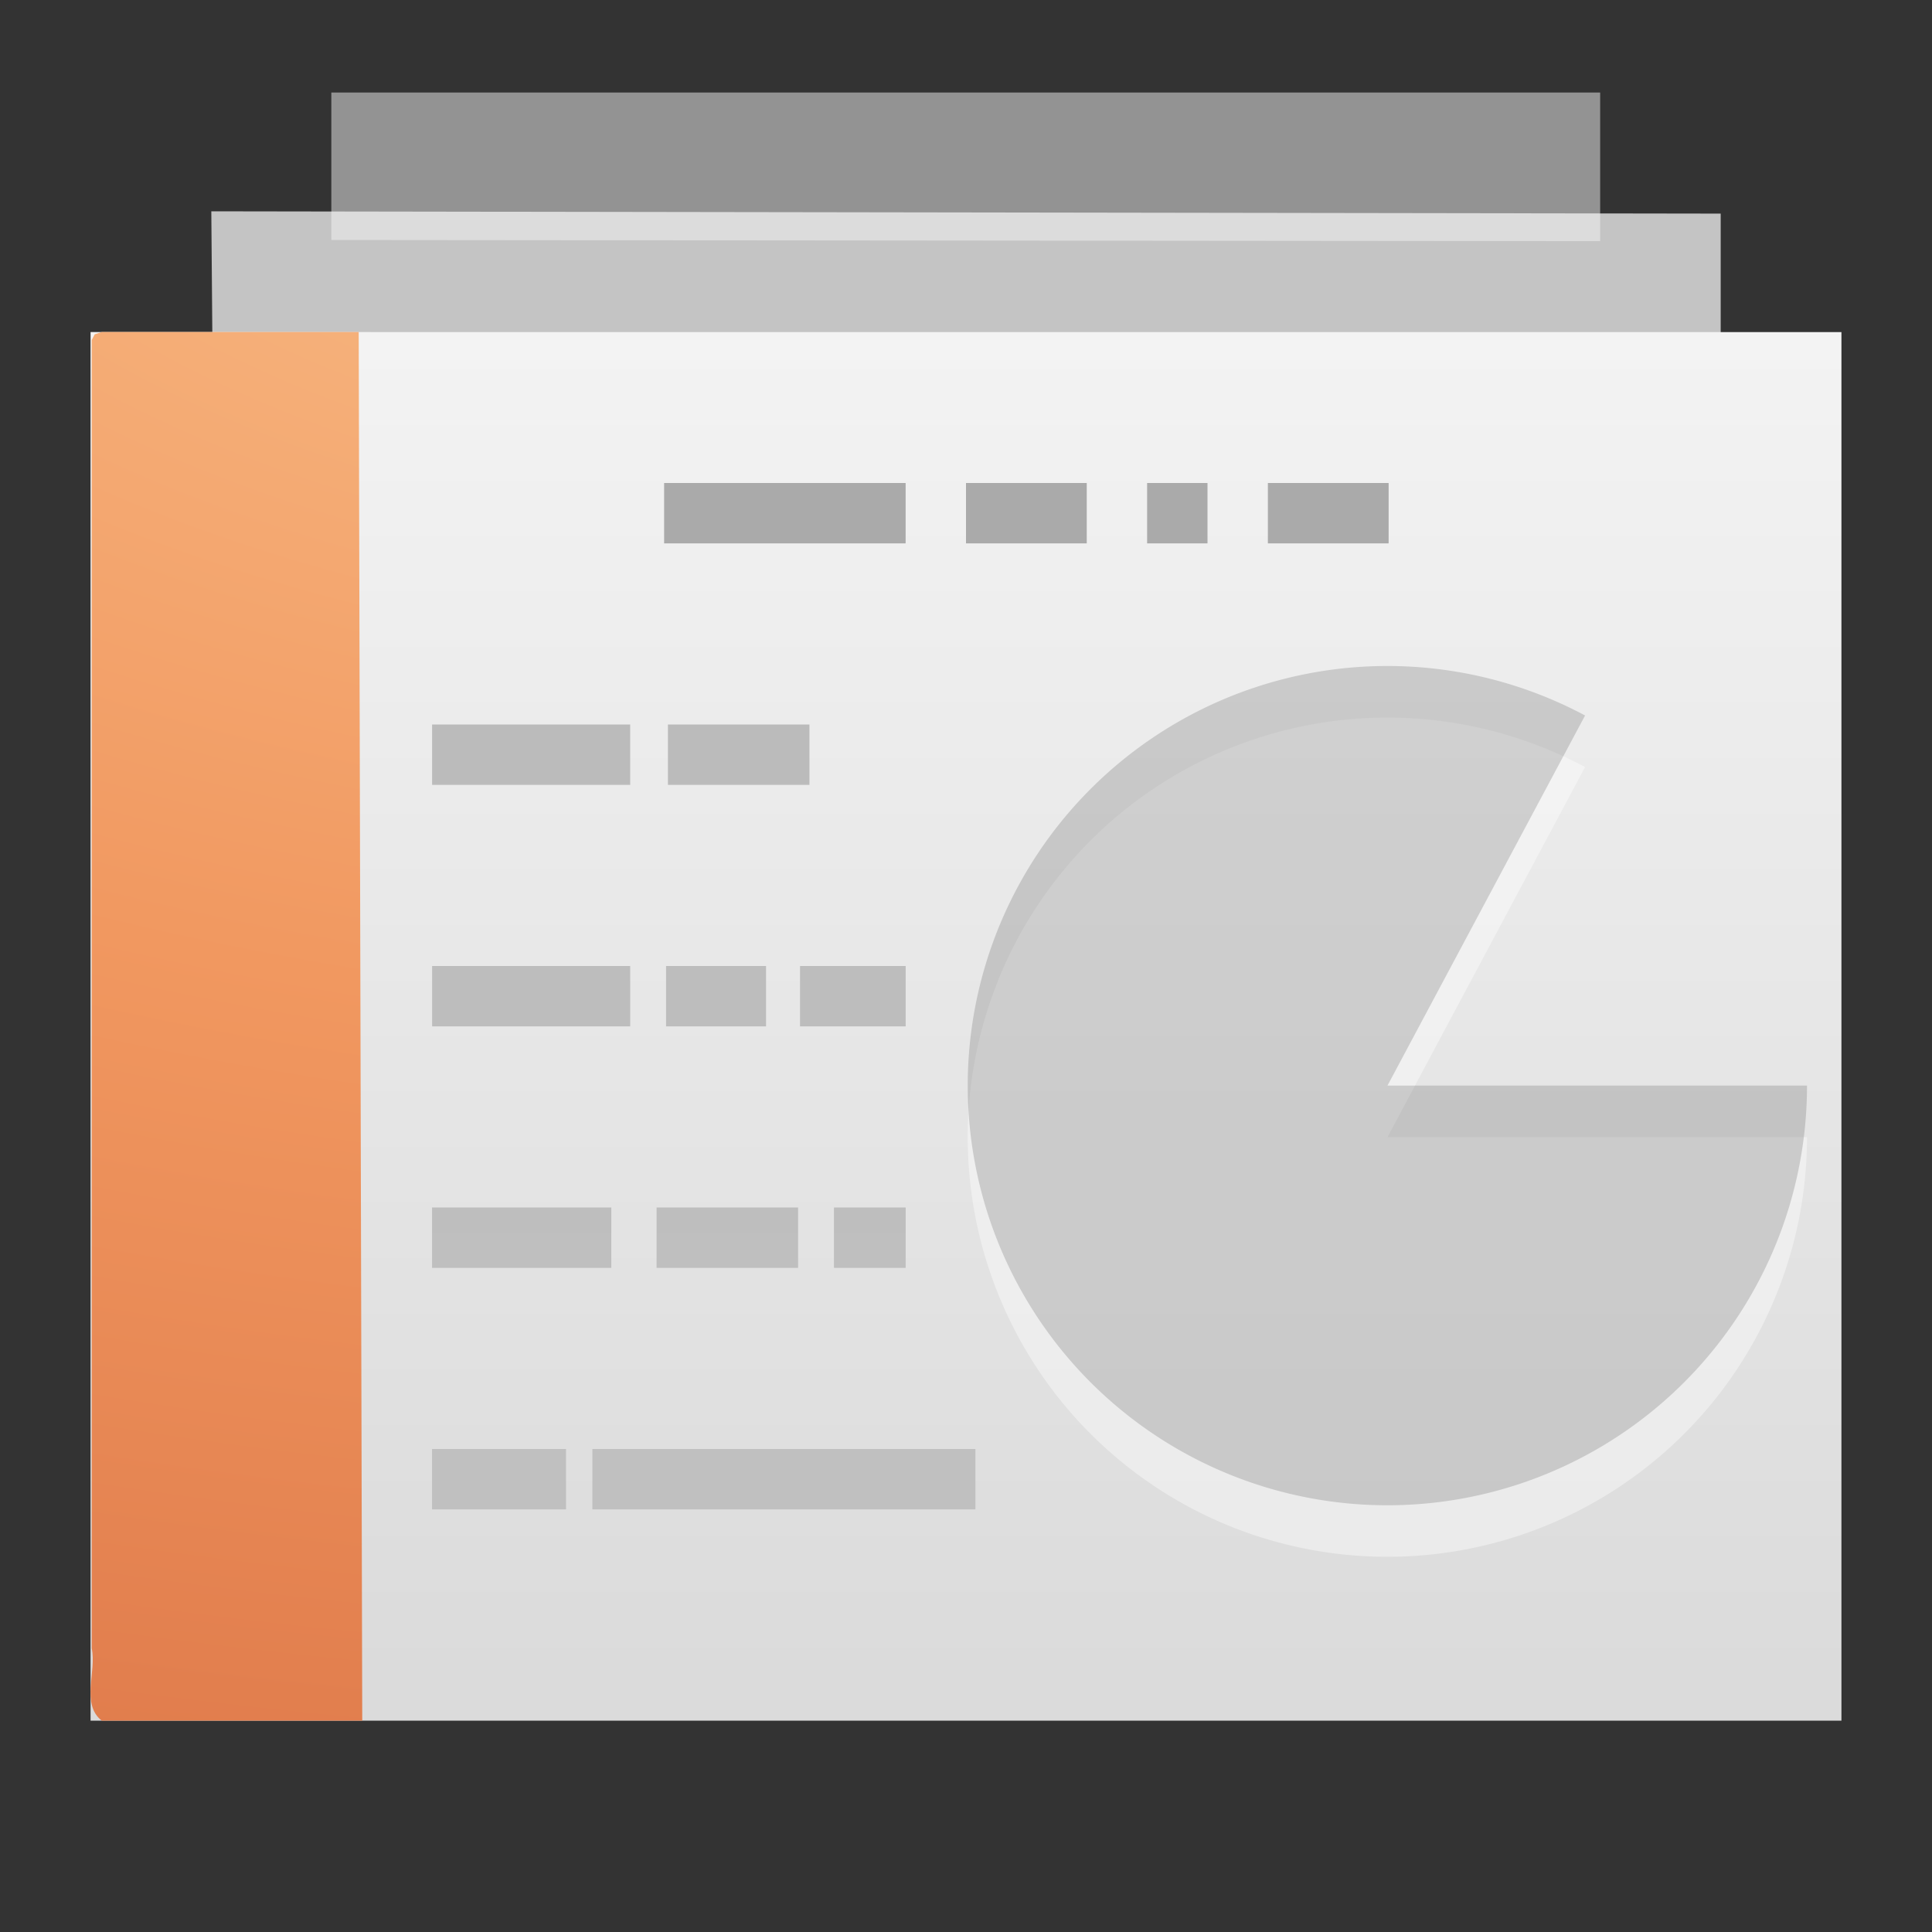 <?xml version="1.0" encoding="UTF-8" standalone="no"?>
<svg
   xmlns:dc="http://purl.org/dc/elements/1.1/"
   xmlns:cc="http://creativecommons.org/ns#"
   xmlns:rdf="http://www.w3.org/1999/02/22-rdf-syntax-ns#"
   xmlns:svg="http://www.w3.org/2000/svg"
   xmlns="http://www.w3.org/2000/svg"
   xmlns:xlink="http://www.w3.org/1999/xlink"
   xmlns:sodipodi="http://sodipodi.sourceforge.net/DTD/sodipodi-0.dtd"
   xmlns:inkscape="http://www.inkscape.org/namespaces/inkscape"
   height="32"
   width="32"
   version="1.1"
   id="svg2"
   inkscape:version="0.91 r13725"
   sodipodi:docname="x-office-presentation.svg">
  <rect width="100%" height="100%" fill="#333333" stroke="none"/>
  <sodipodi:namedview
     pagecolor="#ffffff"
     bordercolor="#666666"
     borderopacity="1"
     objecttolerance="10"
     gridtolerance="10"
     guidetolerance="10"
     inkscape:pageopacity="0"
     inkscape:pageshadow="2"
     inkscape:window-width="664"
     inkscape:window-height="480"
     id="namedview148"
     showgrid="false"
     inkscape:zoom="7.375"
     inkscape:cx="16"
     inkscape:cy="16"
     inkscape:window-x="0"
     inkscape:window-y="0"
     inkscape:window-maximized="0"
     inkscape:current-layer="g126" />
  <defs
     id="defs4">
    <linearGradient
       id="a">
      <stop
         offset="0"
         id="stop7" />
      <stop
         stop-opacity="0"
         offset="1"
         id="stop9" />
    </linearGradient>
    <linearGradient
       id="q"
       x1="24"
       gradientUnits="userSpaceOnUse"
       y1="3.554"
       gradientTransform="matrix(.73 0 0 .568 -1.515 3.378)"
       x2="24"
       y2="43">
      <stop
         stop-color="#FFF"
         offset="0"
         id="stop12" />
      <stop
         stop-color="#FFF"
         stop-opacity=".235"
         offset=".113"
         id="stop14" />
      <stop
         stop-color="#FFF"
         stop-opacity=".157"
         offset=".951"
         id="stop16" />
      <stop
         stop-color="#FFF"
         stop-opacity=".392"
         offset="1"
         id="stop18" />
    </linearGradient>
    <linearGradient
       id="p"
       x1="25.132"
       gradientUnits="userSpaceOnUse"
       y1=".985"
       gradientTransform="matrix(.829 0 0 .5 -3.886 4.239)"
       x2="25.132"
       y2="47.013">
      <stop
         stop-color="#f4f4f4"
         offset="0"
         id="stop21" />
      <stop
         stop-color="#dbdbdb"
         offset="1"
         id="stop23" />
    </linearGradient>
    <linearGradient
       id="o"
       x1="-51.786"
       gradientUnits="userSpaceOnUse"
       y1="50.786"
       gradientTransform="matrix(.669 0 0 .468 45.34 3.682)"
       x2="-51.786"
       y2="2.906">
      <stop
         stop-color="#a0a0a0"
         offset="0"
         id="stop26" />
      <stop
         stop-color="#bebebe"
         offset="1"
         id="stop28" />
    </linearGradient>
    <radialGradient
       id="d"
       xlink:href="#a"
       gradientUnits="userSpaceOnUse"
       cy="486.65"
       cx="605.71"
       gradientTransform="matrix(.019 0 0 .008 17.982 24.981)"
       r="117.14" />
    <radialGradient
       id="c"
       xlink:href="#a"
       gradientUnits="userSpaceOnUse"
       cy="486.65"
       cx="605.71"
       gradientTransform="matrix(-.019 0 0 .008 14.018 24.981)"
       r="117.14" />
    <linearGradient
       id="n"
       x1="302.86"
       gradientUnits="userSpaceOnUse"
       y1="366.65"
       gradientTransform="matrix(.056 0 0 .008 -4.36 24.981)"
       x2="302.86"
       y2="609.51">
      <stop
         stop-opacity="0"
         offset="0"
         id="stop33" />
      <stop
         offset=".5"
         id="stop35" />
      <stop
         stop-opacity="0"
         offset="1"
         id="stop37" />
    </linearGradient>
    <linearGradient
       id="m"
       x1="24"
       gradientUnits="userSpaceOnUse"
       x2="24"
       gradientTransform="matrix(.669 0 0 .568 -1.179 3.378)"
       y1="5.564"
       y2="43">
      <stop
         stop-color="#FFF"
         offset="0"
         id="stop40" />
      <stop
         stop-color="#FFF"
         stop-opacity=".235"
         offset=".036"
         id="stop42" />
      <stop
         stop-color="#FFF"
         stop-opacity=".157"
         offset=".951"
         id="stop44" />
      <stop
         stop-color="#FFF"
         stop-opacity=".392"
         offset="1"
         id="stop46" />
    </linearGradient>
    <radialGradient
       id="b"
       fx="7.276"
       gradientUnits="userSpaceOnUse"
       cy="9.957"
       cx="7.806"
       gradientTransform="matrix(-1.3251e-7 3.452 -6.633 -1.0361e-7 81.872 -26.173)"
       r="12.672">
      <stop
         stop-color="#f9c590"
         offset="0"
         id="stop49" />
      <stop
         stop-color="#f19860"
         offset=".397"
         id="stop51" />
      <stop
         stop-color="#ce5d36"
         offset="1"
         id="stop53" />
    </radialGradient>
    <linearGradient
       id="l"
       x1="25"
       gradientUnits="userSpaceOnUse"
       x2="25"
       gradientTransform="matrix(.82 0 0 .523 -3.832 5.236)"
       y1="47.935"
       y2=".918">
      <stop
         stop-color="#71171c"
         offset="0"
         id="stop56" />
      <stop
         stop-color="#ed8137"
         offset="1"
         id="stop58" />
    </linearGradient>
    <clipPath
       id="r">
      <path
         style="color:#000000"
         fill="#FFF"
         d="m10.751-0.726 19.105 0.025v10.481l-19.105-0.025z"
         id="path61" />
    </clipPath>
    <linearGradient
       id="k"
       x1="22.004"
       gradientUnits="userSpaceOnUse"
       y1="63.218"
       gradientTransform="matrix(1.339 0 0 -1.983 -11.198 94.863)"
       x2="22.004"
       y2="25.647">
      <stop
         stop-color="#AAA"
         offset="0"
         id="stop64" />
      <stop
         stop-color="#c8c8c8"
         offset="1"
         id="stop66" />
    </linearGradient>
    <linearGradient
       id="j"
       x1="25.132"
       gradientUnits="userSpaceOnUse"
       y1="15.285"
       gradientTransform="matrix(1.081 0 0 .625 -6.173 -3.647)"
       x2="25.132"
       y2="37.546">
      <stop
         stop-color="#f4f4f4"
         offset="0"
         id="stop69" />
      <stop
         stop-color="#dbdbdb"
         offset="1"
         id="stop71" />
    </linearGradient>
    <linearGradient
       id="i"
       x1="-51.786"
       gradientUnits="userSpaceOnUse"
       y1="41.798"
       gradientTransform="matrix(.873 0 0 .585 58.066 -4.343)"
       x2="-51.786"
       y2="17.555">
      <stop
         stop-color="#AAA"
         offset="0"
         id="stop74" />
      <stop
         stop-color="#c8c8c8"
         offset="1"
         id="stop76" />
    </linearGradient>
    <linearGradient
       id="h"
       x1="24"
       gradientUnits="userSpaceOnUse"
       y1="14.203"
       gradientTransform="matrix(1.082 0 0 .614 -5.648 -2.536)"
       x2="24"
       y2="35.721">
      <stop
         stop-color="#FFF"
         offset="0"
         id="stop79" />
      <stop
         stop-color="#FFF"
         stop-opacity="0"
         offset="1"
         id="stop81" />
    </linearGradient>
    <linearGradient
       id="g"
       x1="25.132"
       gradientUnits="userSpaceOnUse"
       y1="15.285"
       gradientTransform="matrix(1 0 0 .956 -.499 -2.93)"
       x2="25.132"
       y2="37.546">
      <stop
         stop-color="#f4f4f4"
         offset="0"
         id="stop84" />
      <stop
         stop-color="#dbdbdb"
         offset="1"
         id="stop86" />
    </linearGradient>
    <linearGradient
       id="f"
       x1="-51.786"
       gradientUnits="userSpaceOnUse"
       y1="41.798"
       gradientTransform="matrix(.807 0 0 .895 58.911 -3.996)"
       x2="-51.786"
       y2="17.555">
      <stop
         stop-color="#AAA"
         offset="0"
         id="stop89" />
      <stop
         stop-color="#c8c8c8"
         offset="1"
         id="stop91" />
    </linearGradient>
    <linearGradient
       id="e"
       x1="24"
       gradientUnits="userSpaceOnUse"
       y1="14.203"
       gradientTransform="matrix(1.035 0 0 .987 -.703 -2.17)"
       x2="24"
       y2="35.721">
      <stop
         stop-color="#FFF"
         offset="0"
         id="stop94" />
      <stop
         stop-color="#FFF"
         stop-opacity="0"
         offset="1"
         id="stop96" />
    </linearGradient>
  </defs>
  <g
     stroke-linejoin="round"
     opacity=".5"
     clip-path="url(#r)"
     transform="matrix(1.612 0 0 1.126 -16.324 -7.013)"
     id="g106"
     style="stroke:none">
    <path
       style="color:#000000;stroke:none"
       d="m13.531 7.589h13.037v24.901h-13.037z"
       stroke="url(#f)"
       stroke-width=".742"
       fill="url(#g)"
       id="path108" />
    <path
       opacity=".6"
       style="color:#000000;stroke:none"
       d="m14.31 9.412h11.413v22.194h-11.413z"
       stroke="url(#e)"
       stroke-width=".742"
       fill="none"
       id="path110" />
  </g>
  <g
     stroke-linejoin="round"
     transform="translate(0,1)"
     stroke-width="1"
     id="g112"
     style="stroke:none">
    <path
       opacity=".75"
       style="color:#000000;stroke:none"
       d="m3.5 2.5 25 0.038v16.962h-24.859z"
       stroke="url(#i)"
       fill="url(#j)"
       id="path114" />
    <path
       opacity=".45"
       style="color:#000000;stroke:none"
       d="m4.5 3.5 23 0.017-0.113 14.984h-22.701z"
       stroke="url(#h)"
       fill="none"
       id="path116" />
  </g>
  <g
     id="g118"
     style="stroke:none">
    <path
       stroke-linejoin="round"
       d="m1.5 5.5c6.645 0 29 0.001 29 0.001l0 22.999h-29v-23z"
       stroke="url(#o)"
       stroke-width="1"
       fill="url(#p)"
       id="path120"
       style="stroke:none" />
    <path
       d="m29.5 27.5h-27v-21h27z"
       stroke="url(#q)"
       stroke-linecap="round"
       fill="none"
       id="path122"
       style="stroke:none" />
    <path
       stroke-linejoin="round"
       style="color:#000000;stroke:none"
       d="m6 28.5h-4.314c-0.349-0.272-0.084-0.813-0.167-1.199v-21.669l0.049-0.094 0.118-0.039h4.255"
       stroke="url(#l)"
       fill="url(#b)"
       id="path124" />
  </g>
  <g
     fill="none"
     id="g126">
    <path
       opacity=".5"
       stroke-linejoin="round"
       d="m5.5 27.5h-3v-21h3"
       stroke="url(#m)"
       stroke-linecap="round"
       id="path128"
       style="stroke:none" />
    <g
       stroke="#AAA"
       stroke-width="1px"
       id="g130">
      <path
         d="m11 8.5h4"
         id="path132" />
      <path
         d="m16 8.5h2"
         id="path134" />
      <path
         d="m19 8.5h1"
         id="path136" />
      <path
         d="m21 8.5h2"
         id="path138" />
    </g>
  </g>
  <g
     transform="matrix(1.141 0 0 1.141 -13.519 -19.587)"
     id="g140">
    <path
       opacity=".4"
       style="color:#000000"
       fill="#FFF"
       d="m34.75 25.813a3.88 3.88 0 1 1 -2.052 -3.422l-1.827 3.422z"
       transform="matrix(1.57 0 0 1.57 -16.478 -6.853)"
       id="path142" />
    <path
       opacity=".15"
       style="color:#000000"
       d="m34.75 25.813a3.88 3.88 0 1 1 -2.052 -3.422l-1.827 3.422z"
       transform="matrix(1.57 0 0 1.57 -16.478 -7.601)"
       id="path144" />
  </g>
  <path
     style="block-progression:tb;text-indent:0;color:#000000;text-transform:none"
     d="m7.156 25v-1h2.219v1zm2.656 0v-1h6.344v1zm-2.656-4v-1h2.969v1zm3.719 0v-1h2.344v1zm2.938 0v-1h1.188v1zm-6.656-4v-1h3.281v1zm3.875 0v-1h1.656v1zm2.219 0v-1h1.75v1zm-6.094-4v-1h3.281v1zm3.906 0v-1h2.344v1z"
     fill="url(#k)"
     id="path146" />
</svg>
